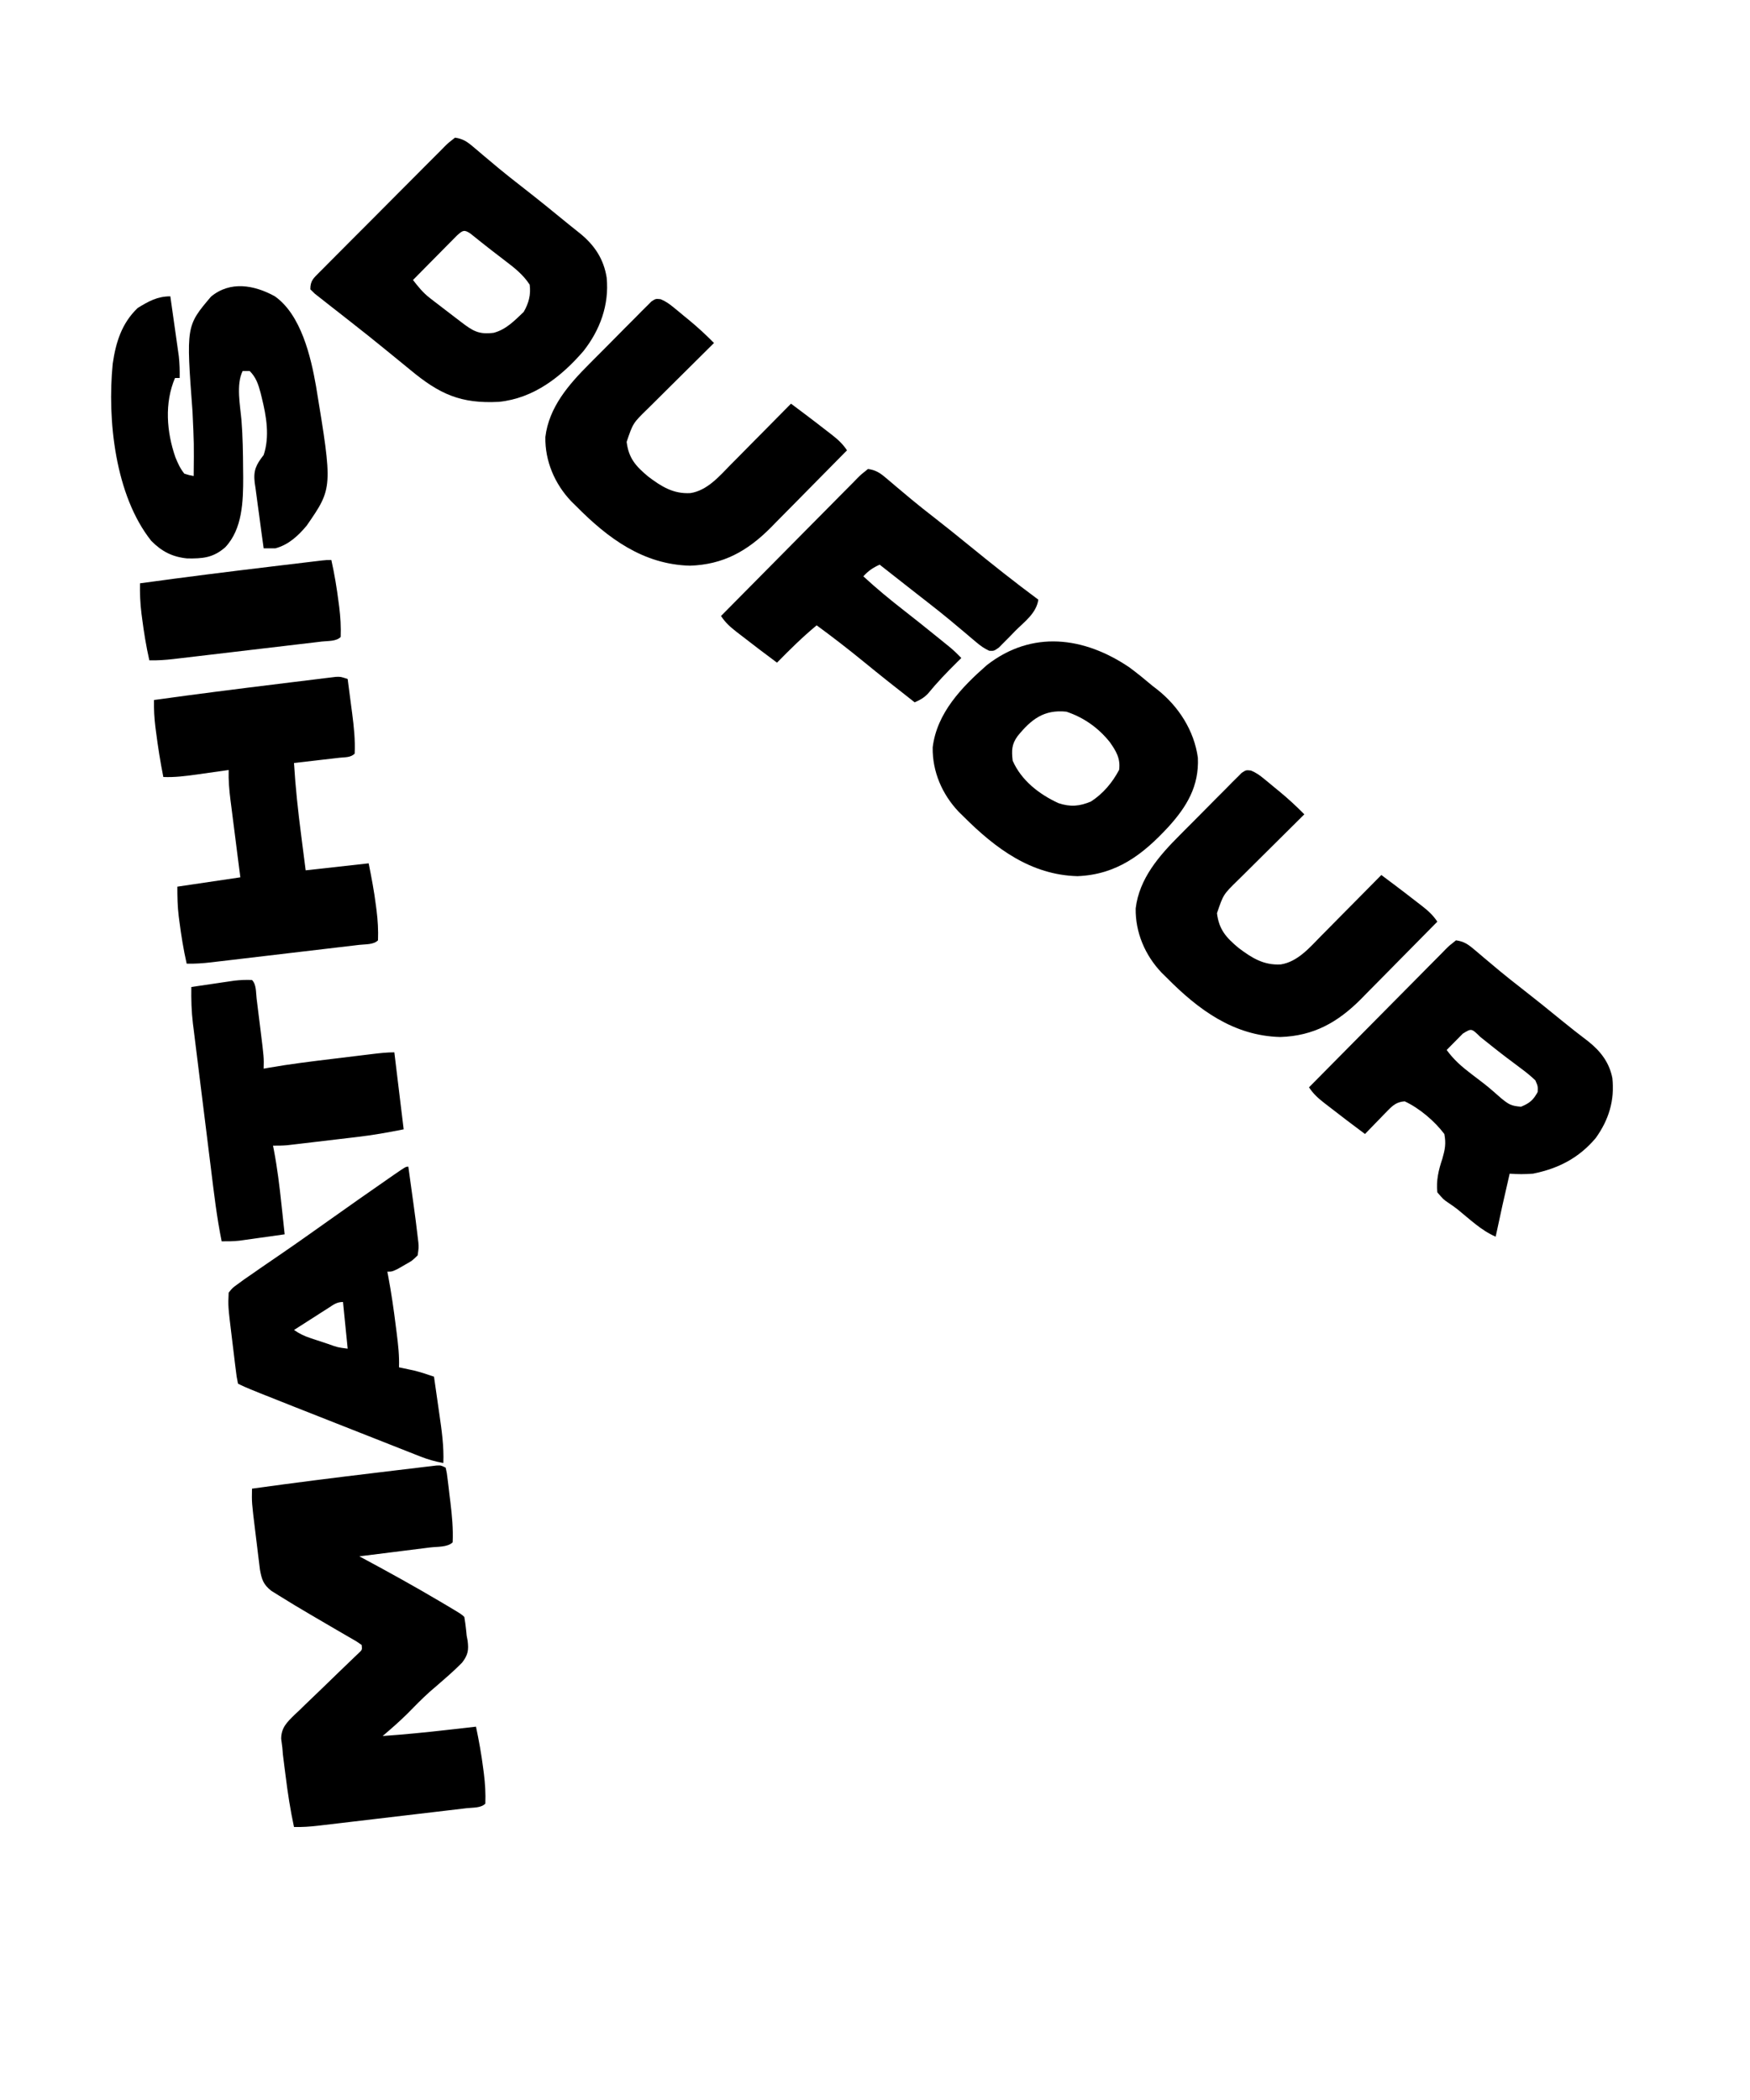 <?xml version="1.0" encoding="UTF-8"?>
<svg version="1.1" xmlns="http://www.w3.org/2000/svg" width="750" height="900">
<path d="M0 0 C0.502 2.19 0.502 2.19 0.852 5.066 C0.98 6.11 1.109 7.153 1.242 8.229 C1.369 9.329 1.495 10.429 1.625 11.562 C1.826 13.172 1.826 13.172 2.031 14.814 C2.723 20.576 3.262 26.197 3 32 C0.848 34.152 -3.647 33.825 -6.629 34.191 C-7.493 34.301 -8.357 34.411 -9.248 34.523 C-12.019 34.874 -14.791 35.218 -17.562 35.562 C-19.437 35.798 -21.311 36.035 -23.186 36.271 C-27.79 36.852 -32.395 37.427 -37 38 C-36.449 38.295 -35.898 38.591 -35.33 38.895 C-24.335 44.803 -13.43 50.831 -2.688 57.188 C-1.733 57.752 -0.779 58.316 0.204 58.897 C6.859 62.859 6.859 62.859 8 64 C8.304 65.892 8.59 67.788 8.773 69.695 C8.964 71.989 8.964 71.989 9.414 74.18 C9.918 78.229 9.575 80.248 7.051 83.547 C4.462 86.163 1.791 88.602 -1 91 C-1.691 91.606 -2.382 92.212 -3.094 92.836 C-4.369 93.949 -5.651 95.056 -6.938 96.156 C-10.278 99.142 -13.376 102.368 -16.523 105.555 C-19.88 108.869 -23.408 111.947 -27 115 C-17.868 114.361 -8.783 113.477 0.312 112.438 C1.542 112.299 2.771 112.16 4.037 112.018 C7.025 111.68 10.013 111.341 13 111 C14.267 117.048 15.362 123.055 16.125 129.188 C16.211 129.847 16.298 130.506 16.387 131.186 C16.92 135.479 17.165 139.675 17 144 C15.075 145.925 11.624 145.636 8.989 145.94 C8.256 146.028 7.522 146.116 6.767 146.206 C4.329 146.497 1.891 146.782 -0.547 147.066 C-2.237 147.266 -3.928 147.467 -5.618 147.667 C-9.169 148.088 -12.72 148.505 -16.271 148.921 C-20.819 149.453 -25.367 149.991 -29.914 150.531 C-33.408 150.946 -36.904 151.358 -40.399 151.769 C-42.075 151.967 -43.751 152.165 -45.427 152.364 C-47.775 152.642 -50.123 152.916 -52.472 153.19 C-53.163 153.272 -53.854 153.355 -54.566 153.44 C-58.064 153.843 -61.479 154.088 -65 154 C-66.585 146.662 -67.707 139.324 -68.625 131.875 C-68.759 130.842 -68.893 129.81 -69.031 128.746 C-69.158 127.734 -69.284 126.722 -69.414 125.68 C-69.527 124.78 -69.64 123.88 -69.756 122.953 C-69.837 121.978 -69.917 121.004 -70 120 C-70.165 118.731 -70.331 117.462 -70.501 116.154 C-70.446 111.419 -68.065 109.176 -64.816 105.961 C-64.072 105.265 -63.329 104.569 -62.562 103.852 C-61.808 103.113 -61.053 102.374 -60.276 101.613 C-57.869 99.264 -55.436 96.944 -53 94.625 C-50.57 92.279 -48.145 89.928 -45.724 87.572 C-44.218 86.109 -42.704 84.653 -41.184 83.205 C-40.503 82.55 -39.822 81.896 -39.121 81.221 C-38.215 80.358 -38.215 80.358 -37.291 79.477 C-35.781 78.076 -35.781 78.076 -36 76 C-38.362 74.331 -38.362 74.331 -41.414 72.621 C-41.976 72.293 -42.538 71.965 -43.118 71.626 C-44.324 70.923 -45.533 70.222 -46.743 69.524 C-49.86 67.724 -52.962 65.897 -56.066 64.074 C-56.673 63.718 -57.281 63.363 -57.906 62.996 C-62.495 60.305 -67.062 57.587 -71.562 54.75 C-72.595 54.105 -73.628 53.461 -74.691 52.797 C-78.111 50.135 -78.827 47.96 -79.594 43.704 C-79.751 42.422 -79.908 41.141 -80.07 39.82 C-80.156 39.13 -80.242 38.44 -80.331 37.728 C-80.511 36.271 -80.687 34.814 -80.86 33.356 C-81.123 31.139 -81.399 28.923 -81.676 26.707 C-83.118 14.928 -83.118 14.928 -83 9 C-65.108 6.498 -47.186 4.248 -29.247 2.106 C-26.912 1.826 -24.576 1.545 -22.241 1.261 C-18.927 0.859 -15.612 0.466 -12.297 0.074 C-11.287 -0.05 -10.277 -0.173 -9.236 -0.301 C-8.311 -0.408 -7.386 -0.516 -6.433 -0.626 C-5.622 -0.723 -4.81 -0.82 -3.975 -0.919 C-2 -1 -2 -1 0 0 Z " fill="#000000" transform="translate(191,629)"/>
<path d="M0 0 C3.283 0.453 5.113 1.647 7.617 3.773 C8.64 4.631 8.64 4.631 9.684 5.506 C10.768 6.431 10.768 6.431 11.875 7.375 C13.412 8.664 14.949 9.952 16.488 11.238 C17.634 12.199 17.634 12.199 18.803 13.178 C21.844 15.7 24.944 18.139 28.062 20.562 C35.222 26.146 42.287 31.841 49.298 37.609 C50.725 38.775 52.167 39.921 53.613 41.062 C59.799 46.095 63.76 52.034 65 60 C66.141 71.629 62.157 82.488 54.992 91.535 C45.483 102.519 33.742 111.701 18.833 113.221 C2.465 114.076 -6.584 109.957 -19.091 99.583 C-21.703 97.417 -24.34 95.281 -26.975 93.143 C-28.327 92.046 -29.678 90.947 -31.027 89.847 C-35.419 86.266 -39.849 82.74 -44.312 79.25 C-45.996 77.928 -47.68 76.606 -49.363 75.283 C-50.464 74.42 -51.567 73.559 -52.672 72.701 C-54.247 71.476 -55.811 70.238 -57.375 69 C-58.717 67.948 -58.717 67.948 -60.086 66.875 C-60.718 66.256 -61.349 65.638 -62 65 C-62 61.235 -60.651 60.278 -58.11 57.681 C-57.536 57.11 -56.963 56.54 -56.372 55.952 C-55.774 55.345 -55.175 54.739 -54.559 54.113 C-52.573 52.104 -50.576 50.106 -48.578 48.109 C-47.197 46.722 -45.817 45.333 -44.437 43.945 C-41.54 41.035 -38.637 38.13 -35.73 35.229 C-32 31.505 -28.287 27.762 -24.58 24.014 C-21.734 21.142 -18.876 18.281 -16.015 15.424 C-14.641 14.048 -13.271 12.668 -11.905 11.285 C-9.997 9.354 -8.074 7.441 -6.146 5.53 C-5.58 4.952 -5.015 4.373 -4.432 3.777 C-2.835 2.213 -2.835 2.213 0 0 Z M0.845 41.928 C-0.024 42.808 -0.893 43.687 -1.789 44.594 C-2.252 45.06 -2.716 45.526 -3.193 46.006 C-4.675 47.5 -6.15 49 -7.625 50.5 C-8.627 51.512 -9.63 52.524 -10.633 53.535 C-13.094 56.018 -15.549 58.507 -18 61 C-15.787 63.864 -13.7 66.471 -10.828 68.684 C-10.25 69.134 -9.671 69.584 -9.075 70.047 C-8.473 70.506 -7.871 70.965 -7.25 71.438 C-6.63 71.917 -6.009 72.396 -5.37 72.89 C-3.585 74.267 -1.794 75.634 0 77 C0.866 77.664 1.732 78.328 2.625 79.012 C7.659 82.833 10.123 84.434 16.551 83.637 C21.902 82.246 25.527 78.398 29.438 74.688 C31.579 71.005 32.584 67.264 32 63 C29.178 58.639 25.394 55.727 21.312 52.625 C20.695 52.149 20.077 51.673 19.44 51.182 C18.204 50.23 16.966 49.279 15.727 48.331 C12.674 45.979 9.677 43.557 6.672 41.145 C3.926 39.265 3.318 39.716 0.845 41.928 Z " fill="#000000" transform="translate(195,59)"/>
<path d="M0 0 C3.284 0.447 5.114 1.648 7.617 3.773 C8.64 4.631 8.64 4.631 9.684 5.506 C10.768 6.431 10.768 6.431 11.875 7.375 C13.412 8.664 14.949 9.952 16.488 11.238 C17.634 12.199 17.634 12.199 18.803 13.178 C21.844 15.7 24.943 18.139 28.062 20.562 C33.87 25.087 39.602 29.698 45.296 34.364 C49.038 37.427 52.833 40.391 56.688 43.312 C61.934 47.49 65.703 52.323 67 59 C68.044 68.605 65.492 76.928 59.875 84.75 C52.67 93.283 43.891 97.811 33 100 C29.629 100.263 26.369 100.274 23 100 C20.897 108.98 18.907 117.977 17 127 C10.849 124.375 5.804 119.442 0.646 115.283 C-0.694 114.238 -2.094 113.271 -3.508 112.328 C-5.438 111 -5.438 111 -8 108 C-8.554 103.032 -7.463 98.357 -5.863 93.668 C-4.712 89.615 -4.2 87.167 -5 83 C-9.187 77.454 -15.675 71.935 -22 69 C-25.331 69.261 -26.954 70.593 -29.234 72.941 C-29.808 73.525 -30.382 74.108 -30.973 74.709 C-31.852 75.626 -31.852 75.626 -32.75 76.562 C-33.352 77.178 -33.954 77.794 -34.574 78.428 C-36.056 79.945 -37.529 81.472 -39 83 C-44.176 79.17 -49.29 75.262 -54.375 71.312 C-54.994 70.837 -55.613 70.362 -56.25 69.872 C-59.011 67.718 -61.042 65.937 -63 63 C-54.87 54.754 -46.726 46.521 -38.565 38.306 C-34.776 34.491 -30.992 30.671 -27.218 26.841 C-23.579 23.147 -19.927 19.466 -16.267 15.793 C-14.87 14.387 -13.478 12.976 -12.09 11.562 C-10.151 9.586 -8.196 7.626 -6.237 5.67 C-5.663 5.077 -5.088 4.484 -4.496 3.874 C-2.873 2.271 -2.873 2.271 0 0 Z M2.934 39.969 C2.11 40.804 1.286 41.639 0.438 42.5 C-0.389 43.335 -1.215 44.171 -2.066 45.031 C-3.024 46.006 -3.024 46.006 -4 47 C-0.911 51.223 2.5 54.186 6.625 57.312 C7.88 58.271 9.134 59.231 10.387 60.191 C11.001 60.662 11.615 61.133 12.248 61.618 C14.724 63.571 17.064 65.675 19.438 67.75 C22.685 70.347 23.598 70.968 27.875 71.312 C31.581 69.756 33.076 68.528 35 65 C35.113 62.545 35.113 62.545 34 60 C31.969 58.091 30.05 56.502 27.812 54.875 C26.544 53.918 25.276 52.961 24.008 52.004 C23.022 51.269 23.022 51.269 22.017 50.52 C18.068 47.544 14.223 44.435 10.357 41.353 C6.646 37.684 6.646 37.684 2.934 39.969 Z " fill="#000000" transform="translate(624,403)"/>
<path d="M0 0 C11.265 7.908 15.465 25.957 17.679 38.586 C24.844 82.141 24.844 82.141 13.684 98.277 C10.043 102.662 5.846 106.549 0.23 108.027 C-1.436 108.052 -3.103 108.055 -4.77 108.027 C-5.443 103.299 -6.084 98.567 -6.698 93.831 C-6.911 92.221 -7.132 90.613 -7.362 89.006 C-7.692 86.69 -7.991 84.372 -8.285 82.051 C-8.393 81.338 -8.501 80.625 -8.613 79.891 C-9.239 74.594 -7.988 72.158 -4.77 68.027 C-2.116 60.068 -3.611 51.436 -5.582 43.465 C-5.747 42.787 -5.913 42.108 -6.083 41.409 C-7.059 37.744 -8.041 34.728 -10.77 32.027 C-11.76 32.027 -12.75 32.027 -13.77 32.027 C-16.671 37.831 -14.821 46.9 -14.27 53.215 C-13.726 60.214 -13.622 67.196 -13.582 74.215 C-13.569 75.308 -13.556 76.4 -13.543 77.526 C-13.531 87.719 -13.808 99.753 -21.258 107.594 C-26.445 112.112 -30.932 112.456 -37.57 112.352 C-43.951 111.705 -48.465 109.365 -52.957 104.809 C-68.442 85.335 -71.847 52.936 -69.461 28.922 C-68.151 19.773 -65.6 11.561 -58.77 5.027 C-54.092 2.153 -50.323 0.027 -44.77 0.027 C-44.195 4.047 -43.625 8.067 -43.061 12.088 C-42.868 13.454 -42.674 14.819 -42.479 16.185 C-42.197 18.155 -41.921 20.126 -41.645 22.098 C-41.477 23.281 -41.309 24.465 -41.137 25.684 C-40.791 28.832 -40.702 31.864 -40.77 35.027 C-41.43 35.027 -42.09 35.027 -42.77 35.027 C-47.339 45.767 -46.382 58.141 -42.586 69.035 C-41.53 71.612 -40.525 73.85 -38.77 76.027 C-36.719 76.669 -36.719 76.669 -34.77 77.027 C-34.624 63.173 -34.624 63.173 -35.27 49.34 C-38.008 12.745 -38.008 12.745 -27.332 0.152 C-19.086 -6.686 -8.803 -4.839 0 0 Z " fill="#000000" transform="translate(117.77,126.973)"/>
<path d="M0 0 C3.441 2.549 6.729 5.237 10 8 C10.938 8.719 10.938 8.719 11.895 9.453 C21.084 16.672 27.788 27.109 29.375 38.75 C29.928 50.924 24.619 59.734 16.686 68.443 C5.702 80.337 -5.486 88.822 -22.188 89.5 C-42.182 88.997 -57.421 77.559 -71 64 C-71.701 63.31 -72.403 62.621 -73.125 61.91 C-80.216 54.437 -84.453 44.677 -84.277 34.301 C-82.494 19.509 -71.702 8.364 -61 -1 C-41.736 -15.96 -19.544 -13.199 0 0 Z M-47.871 29.449 C-50.465 33.012 -50.486 35.623 -50 40 C-46.293 48.477 -38.659 54.387 -30.402 58.199 C-25.239 59.92 -21.329 59.56 -16.438 57.5 C-11.21 54.119 -7.274 49.401 -4.375 43.938 C-3.744 38.992 -5.675 35.885 -8.414 31.988 C-13.325 25.879 -19.542 21.486 -27 19 C-36.545 18.029 -41.993 22.226 -47.871 29.449 Z " fill="#000000" transform="translate(484,286)"/>
<path d="M0 0 C0.508 3.832 1.005 7.666 1.5 11.5 C1.643 12.578 1.786 13.655 1.934 14.766 C2.675 20.555 3.278 26.162 3 32 C1.262 33.738 -1.195 33.48 -3.566 33.754 C-4.691 33.886 -5.816 34.018 -6.975 34.154 C-8.159 34.289 -9.343 34.424 -10.562 34.562 C-12.344 34.77 -12.344 34.77 -14.162 34.982 C-17.108 35.325 -20.054 35.664 -23 36 C-22.386 46.36 -21.27 56.588 -19.938 66.875 C-19.749 68.353 -19.561 69.831 -19.373 71.309 C-18.92 74.873 -18.46 78.436 -18 82 C-9.09 81.01 -0.18 80.02 9 79 C10.228 85.142 11.357 91.012 12.125 97.188 C12.211 97.847 12.298 98.506 12.387 99.186 C12.92 103.479 13.165 107.675 13 112 C11.075 113.925 7.624 113.636 4.989 113.94 C4.256 114.028 3.522 114.116 2.767 114.206 C0.329 114.497 -2.109 114.782 -4.547 115.066 C-6.237 115.266 -7.928 115.467 -9.618 115.667 C-13.169 116.088 -16.72 116.505 -20.271 116.921 C-24.819 117.453 -29.367 117.991 -33.914 118.531 C-37.408 118.946 -40.904 119.358 -44.399 119.769 C-46.075 119.967 -47.751 120.165 -49.427 120.364 C-51.775 120.642 -54.123 120.916 -56.472 121.19 C-57.163 121.272 -57.854 121.355 -58.566 121.44 C-62.064 121.843 -65.479 122.088 -69 122 C-70.361 115.977 -71.342 109.934 -72.125 103.812 C-72.212 103.148 -72.3 102.483 -72.39 101.799 C-72.928 97.443 -73 93.441 -73 89 C-64.09 87.68 -55.18 86.36 -46 85 C-46.361 82.182 -46.722 79.364 -47.094 76.461 C-47.442 73.721 -47.789 70.98 -48.136 68.24 C-48.377 66.34 -48.62 64.441 -48.864 62.542 C-49.215 59.807 -49.561 57.072 -49.906 54.336 C-50.016 53.492 -50.125 52.648 -50.238 51.778 C-50.774 47.486 -51.123 43.337 -51 39 C-51.635 39.091 -52.27 39.182 -52.924 39.275 C-55.824 39.688 -58.724 40.094 -61.625 40.5 C-62.624 40.643 -63.623 40.786 -64.652 40.934 C-69.469 41.604 -74.122 42.2 -79 42 C-80.276 35.591 -81.298 29.168 -82.125 22.688 C-82.212 22.018 -82.3 21.349 -82.39 20.66 C-82.874 16.749 -83.086 12.939 -83 9 C-65.264 6.54 -47.504 4.276 -29.731 2.106 C-27.45 1.827 -25.169 1.545 -22.888 1.261 C-19.652 0.859 -16.414 0.465 -13.176 0.074 C-12.193 -0.05 -11.21 -0.173 -10.197 -0.301 C-9.292 -0.408 -8.387 -0.516 -7.454 -0.626 C-6.663 -0.723 -5.872 -0.82 -5.057 -0.919 C-3 -1 -3 -1 0 0 Z " fill="#000000" transform="translate(149,291)"/>
<path d="M0 0 C2.202 0.905 3.756 2.027 5.595 3.539 C6.282 4.099 6.968 4.66 7.675 5.238 C8.382 5.827 9.09 6.416 9.818 7.023 C10.521 7.597 11.224 8.17 11.949 8.761 C15.798 11.929 19.379 15.218 22.881 18.773 C22.461 19.188 22.042 19.603 21.61 20.03 C17.24 24.356 12.878 28.688 8.519 33.025 C6.892 34.641 5.264 36.256 3.633 37.869 C1.288 40.191 -1.051 42.518 -3.389 44.847 C-4.117 45.565 -4.845 46.283 -5.596 47.023 C-11.826 53.103 -11.826 53.103 -14.557 61.148 C-13.707 68.191 -10.585 71.629 -5.307 76.023 C0.351 80.298 5.467 83.533 12.805 83.096 C20.004 81.976 25.168 75.884 30.002 70.945 C30.746 70.196 31.491 69.447 32.258 68.675 C34.619 66.298 36.968 63.911 39.318 61.523 C40.923 59.902 42.53 58.283 44.136 56.664 C48.059 52.708 51.973 48.744 55.881 44.773 C57.135 45.713 58.39 46.653 59.645 47.593 C60.343 48.116 61.042 48.639 61.762 49.179 C64.949 51.577 68.109 54.009 71.256 56.46 C71.87 56.933 72.485 57.405 73.119 57.892 C75.883 60.049 77.92 61.832 79.881 64.773 C74.381 70.374 68.866 75.959 63.34 81.533 C61.463 83.428 59.593 85.328 57.725 87.23 C55.028 89.976 52.319 92.707 49.607 95.437 C48.784 96.281 47.96 97.125 47.112 97.995 C37.125 107.986 26.821 113.757 12.568 114.21 C-7.469 113.688 -22.557 102.486 -36.119 88.773 C-36.841 88.061 -37.563 87.35 -38.307 86.617 C-45.376 79.182 -49.572 69.397 -49.397 59.074 C-47.852 46.258 -39.346 36.533 -30.58 27.765 C-29.376 26.549 -29.376 26.549 -28.146 25.308 C-26.461 23.612 -24.772 21.92 -23.078 20.231 C-20.481 17.634 -17.905 15.017 -15.33 12.398 C-13.686 10.748 -12.04 9.1 -10.393 7.453 C-9.623 6.666 -8.853 5.88 -8.06 5.07 C-7.339 4.358 -6.618 3.646 -5.875 2.913 C-5.245 2.281 -4.614 1.648 -3.965 0.997 C-2.119 -0.227 -2.119 -0.227 0 0 Z " fill="#000000" transform="translate(536.119,330.227)"/>
<path d="M0 0 C2.202 0.905 3.756 2.027 5.595 3.539 C6.282 4.099 6.968 4.66 7.675 5.238 C8.382 5.827 9.09 6.416 9.818 7.023 C10.521 7.597 11.224 8.17 11.949 8.761 C15.798 11.929 19.379 15.218 22.881 18.773 C22.461 19.188 22.042 19.603 21.61 20.03 C17.24 24.356 12.878 28.688 8.519 33.025 C6.892 34.641 5.264 36.256 3.633 37.869 C1.288 40.191 -1.051 42.518 -3.389 44.847 C-4.117 45.565 -4.845 46.283 -5.596 47.023 C-11.826 53.103 -11.826 53.103 -14.557 61.148 C-13.707 68.191 -10.585 71.629 -5.307 76.023 C0.351 80.298 5.467 83.533 12.805 83.096 C20.004 81.976 25.168 75.884 30.002 70.945 C30.746 70.196 31.491 69.447 32.258 68.675 C34.619 66.298 36.968 63.911 39.318 61.523 C40.923 59.902 42.53 58.283 44.136 56.664 C48.059 52.708 51.973 48.744 55.881 44.773 C57.135 45.713 58.39 46.653 59.645 47.593 C60.343 48.116 61.042 48.639 61.762 49.179 C64.949 51.577 68.109 54.009 71.256 56.46 C71.87 56.933 72.485 57.405 73.119 57.892 C75.883 60.049 77.92 61.832 79.881 64.773 C74.381 70.374 68.866 75.959 63.34 81.533 C61.463 83.428 59.593 85.328 57.725 87.23 C55.028 89.976 52.319 92.707 49.607 95.437 C48.784 96.281 47.96 97.125 47.112 97.995 C37.125 107.986 26.821 113.757 12.568 114.21 C-7.469 113.688 -22.557 102.486 -36.119 88.773 C-36.841 88.061 -37.563 87.35 -38.307 86.617 C-45.376 79.182 -49.572 69.397 -49.397 59.074 C-47.852 46.258 -39.346 36.533 -30.58 27.765 C-29.376 26.549 -29.376 26.549 -28.146 25.308 C-26.461 23.612 -24.772 21.92 -23.078 20.231 C-20.481 17.634 -17.905 15.017 -15.33 12.398 C-13.686 10.748 -12.04 9.1 -10.393 7.453 C-9.623 6.666 -8.853 5.88 -8.06 5.07 C-7.339 4.358 -6.618 3.646 -5.875 2.913 C-5.245 2.281 -4.614 1.648 -3.965 0.997 C-2.119 -0.227 -2.119 -0.227 0 0 Z " fill="#000000" transform="translate(283.119,128.227)"/>
<path d="M0 0 C3.284 0.447 5.114 1.648 7.617 3.773 C8.64 4.631 8.64 4.631 9.684 5.506 C10.768 6.431 10.768 6.431 11.875 7.375 C13.412 8.664 14.949 9.952 16.488 11.238 C17.634 12.199 17.634 12.199 18.803 13.178 C21.844 15.7 24.943 18.139 28.062 20.562 C33.093 24.481 38.06 28.468 43 32.5 C52.847 40.531 62.785 48.441 73 56 C72.134 61.832 67.176 65.336 63.188 69.312 C62.367 70.161 61.547 71.01 60.701 71.885 C59.509 73.081 59.509 73.081 58.293 74.301 C57.566 75.035 56.839 75.769 56.091 76.525 C54 78 54 78 51.958 77.905 C49.788 76.902 48.205 75.774 46.383 74.227 C45.701 73.655 45.019 73.083 44.316 72.493 C43.593 71.877 42.87 71.26 42.125 70.625 C40.591 69.339 39.056 68.053 37.52 66.77 C36.756 66.13 35.992 65.49 35.206 64.831 C32.118 62.268 28.976 59.78 25.812 57.312 C25.258 56.879 24.703 56.446 24.131 55.999 C23.009 55.124 21.886 54.249 20.763 53.375 C17.543 50.864 14.335 48.337 11.125 45.812 C9.94 44.881 8.755 43.95 7.57 43.02 C6.722 42.353 5.874 41.687 5 41 C2.116 42.293 0.128 43.659 -2 46 C3.567 51.14 9.354 55.911 15.328 60.562 C20.156 64.324 24.934 68.145 29.688 72 C30.371 72.552 31.054 73.104 31.758 73.673 C32.399 74.193 33.039 74.714 33.699 75.25 C34.265 75.709 34.83 76.168 35.413 76.641 C37.026 78.022 38.519 79.479 40 81 C39.432 81.557 38.863 82.114 38.277 82.688 C33.826 87.087 29.57 91.526 25.605 96.371 C23.869 98.133 22.258 99.025 20 100 C12.562 94.2 5.175 88.348 -2.125 82.375 C-8.62 77.065 -15.233 71.96 -22 67 C-28.033 71.984 -33.518 77.419 -39 83 C-44.176 79.17 -49.29 75.262 -54.375 71.312 C-54.994 70.837 -55.613 70.362 -56.25 69.872 C-59.011 67.718 -61.042 65.937 -63 63 C-54.87 54.754 -46.726 46.521 -38.565 38.306 C-34.776 34.491 -30.992 30.671 -27.218 26.841 C-23.579 23.147 -19.927 19.466 -16.267 15.793 C-14.87 14.387 -13.478 12.976 -12.09 11.562 C-10.151 9.586 -8.196 7.626 -6.237 5.67 C-5.663 5.077 -5.088 4.484 -4.496 3.874 C-2.873 2.271 -2.873 2.271 0 0 Z " fill="#000000" transform="translate(372,201)"/>
<path d="M0 0 C0.577 4.125 1.146 8.251 1.709 12.378 C1.901 13.779 2.095 15.179 2.291 16.579 C2.916 21.047 3.487 25.518 4 30 C4.104 30.862 4.207 31.725 4.314 32.613 C4.461 34.719 4.461 34.719 4 38 C1.664 40.312 1.664 40.312 -1.375 42 C-2.373 42.578 -3.37 43.155 -4.398 43.75 C-7 45 -7 45 -9 45 C-8.812 45.977 -8.812 45.977 -8.62 46.973 C-7.288 54.062 -6.257 61.155 -5.375 68.312 C-5.174 69.88 -5.174 69.88 -4.969 71.479 C-4.362 76.345 -3.814 81.084 -4 86 C-3.13 86.182 -3.13 86.182 -2.242 86.367 C-1.461 86.535 -0.68 86.702 0.125 86.875 C0.891 87.037 1.656 87.2 2.445 87.367 C5.357 88.089 8.159 89.039 11 90 C11.577 93.983 12.146 97.966 12.709 101.951 C12.901 103.303 13.095 104.655 13.291 106.006 C14.31 113.043 15.29 119.883 15 127 C11.565 126.391 8.47 125.519 5.227 124.241 C3.84 123.698 3.84 123.698 2.424 123.144 C0.932 122.553 0.932 122.553 -0.59 121.949 C-1.635 121.539 -2.68 121.128 -3.757 120.705 C-7.152 119.37 -10.545 118.029 -13.938 116.688 C-16.258 115.773 -18.578 114.86 -20.898 113.946 C-69.071 94.964 -69.071 94.964 -73 93 C-73.594 90.06 -73.594 90.06 -74.07 86.148 C-74.156 85.456 -74.242 84.764 -74.331 84.051 C-74.511 82.58 -74.688 81.109 -74.86 79.637 C-75.122 77.404 -75.397 75.173 -75.676 72.941 C-77.278 59.767 -77.278 59.767 -77 54 C-75.375 51.953 -75.375 51.953 -73 50.25 C-72.083 49.58 -71.167 48.909 -70.223 48.219 C-69.159 47.487 -68.096 46.754 -67 46 C-65.79 45.156 -64.581 44.313 -63.371 43.469 C-60.682 41.604 -57.981 39.757 -55.273 37.918 C-51.003 35.013 -46.778 32.047 -42.562 29.062 C-41.859 28.565 -41.155 28.067 -40.43 27.554 C-38.286 26.037 -36.143 24.519 -34 23 C-25.361 16.877 -16.712 10.77 -8 4.75 C-7.311 4.272 -6.622 3.793 -5.912 3.301 C-1.117 0 -1.117 0 0 0 Z M-34.352 60.625 C-35.628 61.437 -35.628 61.437 -36.93 62.266 C-37.819 62.838 -38.709 63.41 -39.625 64 C-40.522 64.572 -41.419 65.145 -42.344 65.734 C-44.565 67.152 -46.784 68.574 -49 70 C-46.451 71.699 -44.679 72.565 -41.84 73.508 C-40.65 73.904 -40.65 73.904 -39.436 74.309 C-38.611 74.578 -37.787 74.847 -36.938 75.125 C-36.109 75.402 -35.281 75.679 -34.428 75.965 C-30.298 77.451 -30.298 77.451 -26 78 C-26.66 71.4 -27.32 64.8 -28 58 C-30.753 58 -32.038 59.144 -34.352 60.625 Z " fill="#000000" transform="translate(175,500)"/>
<path d="M0 0 C1.927 1.927 1.652 5.346 1.973 7.922 C2.06 8.619 2.147 9.316 2.237 10.034 C2.422 11.513 2.604 12.993 2.784 14.473 C3.06 16.727 3.343 18.981 3.627 21.234 C5.122 33.29 5.122 33.29 5 38 C5.933 37.829 5.933 37.829 6.885 37.655 C16.301 36.004 25.768 34.855 35.258 33.713 C38.088 33.372 40.918 33.026 43.748 32.68 C45.552 32.461 47.356 32.242 49.16 32.023 C50.004 31.92 50.848 31.817 51.717 31.711 C54.83 31.338 57.862 31 61 31 C62.32 41.89 63.64 52.78 65 64 C58.283 65.343 51.752 66.504 44.977 67.289 C43.614 67.451 43.614 67.451 42.223 67.617 C40.323 67.842 38.422 68.066 36.521 68.287 C33.611 68.627 30.702 68.973 27.793 69.32 C25.938 69.539 24.082 69.758 22.227 69.977 C20.927 70.131 20.927 70.131 19.6 70.289 C18.388 70.429 18.388 70.429 17.151 70.573 C16.444 70.656 15.737 70.738 15.008 70.824 C13.012 70.999 11.004 71 9 71 C9.126 71.629 9.251 72.259 9.38 72.907 C10.86 80.634 11.799 88.367 12.625 96.188 C12.826 98.045 12.826 98.045 13.031 99.939 C13.358 102.959 13.681 105.979 14 109 C10.438 109.506 6.876 110.003 3.312 110.5 C2.305 110.643 1.298 110.786 0.26 110.934 C-0.717 111.069 -1.693 111.204 -2.699 111.344 C-4.042 111.532 -4.042 111.532 -5.413 111.725 C-7.965 111.996 -10.436 112.019 -13 112 C-15.108 101.672 -16.31 91.226 -17.602 80.773 C-17.845 78.815 -18.089 76.857 -18.333 74.899 C-18.841 70.813 -19.347 66.726 -19.851 62.64 C-20.495 57.42 -21.147 52.201 -21.801 46.982 C-22.306 42.945 -22.806 38.907 -23.304 34.87 C-23.542 32.946 -23.782 31.022 -24.024 29.098 C-24.362 26.405 -24.693 23.711 -25.022 21.017 C-25.122 20.235 -25.221 19.452 -25.324 18.646 C-25.956 13.397 -26.082 8.287 -26 3 C-22.605 2.495 -19.209 1.996 -15.812 1.5 C-14.373 1.285 -14.373 1.285 -12.904 1.066 C-11.507 0.863 -11.507 0.863 -10.082 0.656 C-9.228 0.531 -8.375 0.405 -7.495 0.275 C-4.964 -0.004 -2.544 -0.117 0 0 Z " fill="#000000" transform="translate(108,420)"/>
<path d="M0 0 C1.361 6.023 2.342 12.066 3.125 18.188 C3.212 18.852 3.3 19.517 3.39 20.201 C3.919 24.49 4.165 28.68 4 33 C2.075 34.925 -1.376 34.636 -4.011 34.94 C-4.744 35.028 -5.478 35.116 -6.233 35.206 C-8.671 35.497 -11.109 35.782 -13.547 36.066 C-15.237 36.266 -16.928 36.467 -18.618 36.667 C-22.169 37.088 -25.72 37.505 -29.271 37.921 C-33.819 38.453 -38.367 38.991 -42.914 39.531 C-46.408 39.946 -49.904 40.358 -53.399 40.769 C-55.075 40.967 -56.751 41.165 -58.427 41.364 C-60.775 41.642 -63.123 41.916 -65.472 42.19 C-66.163 42.272 -66.854 42.355 -67.566 42.44 C-71.064 42.843 -74.479 43.088 -78 43 C-79.361 36.977 -80.342 30.934 -81.125 24.812 C-81.212 24.148 -81.3 23.483 -81.39 22.799 C-81.919 18.509 -82.078 14.32 -82 10 C-63.107 7.379 -44.187 5.022 -25.25 2.75 C-23.549 2.545 -23.549 2.545 -21.813 2.337 C-18.568 1.947 -15.323 1.559 -12.078 1.172 C-11.09 1.053 -10.102 0.935 -9.083 0.813 C-8.178 0.705 -7.273 0.598 -6.341 0.487 C-5.548 0.393 -4.754 0.298 -3.937 0.201 C-2 0 -2 0 0 0 Z " fill="#000000" transform="translate(142,240)"/>
</svg>
